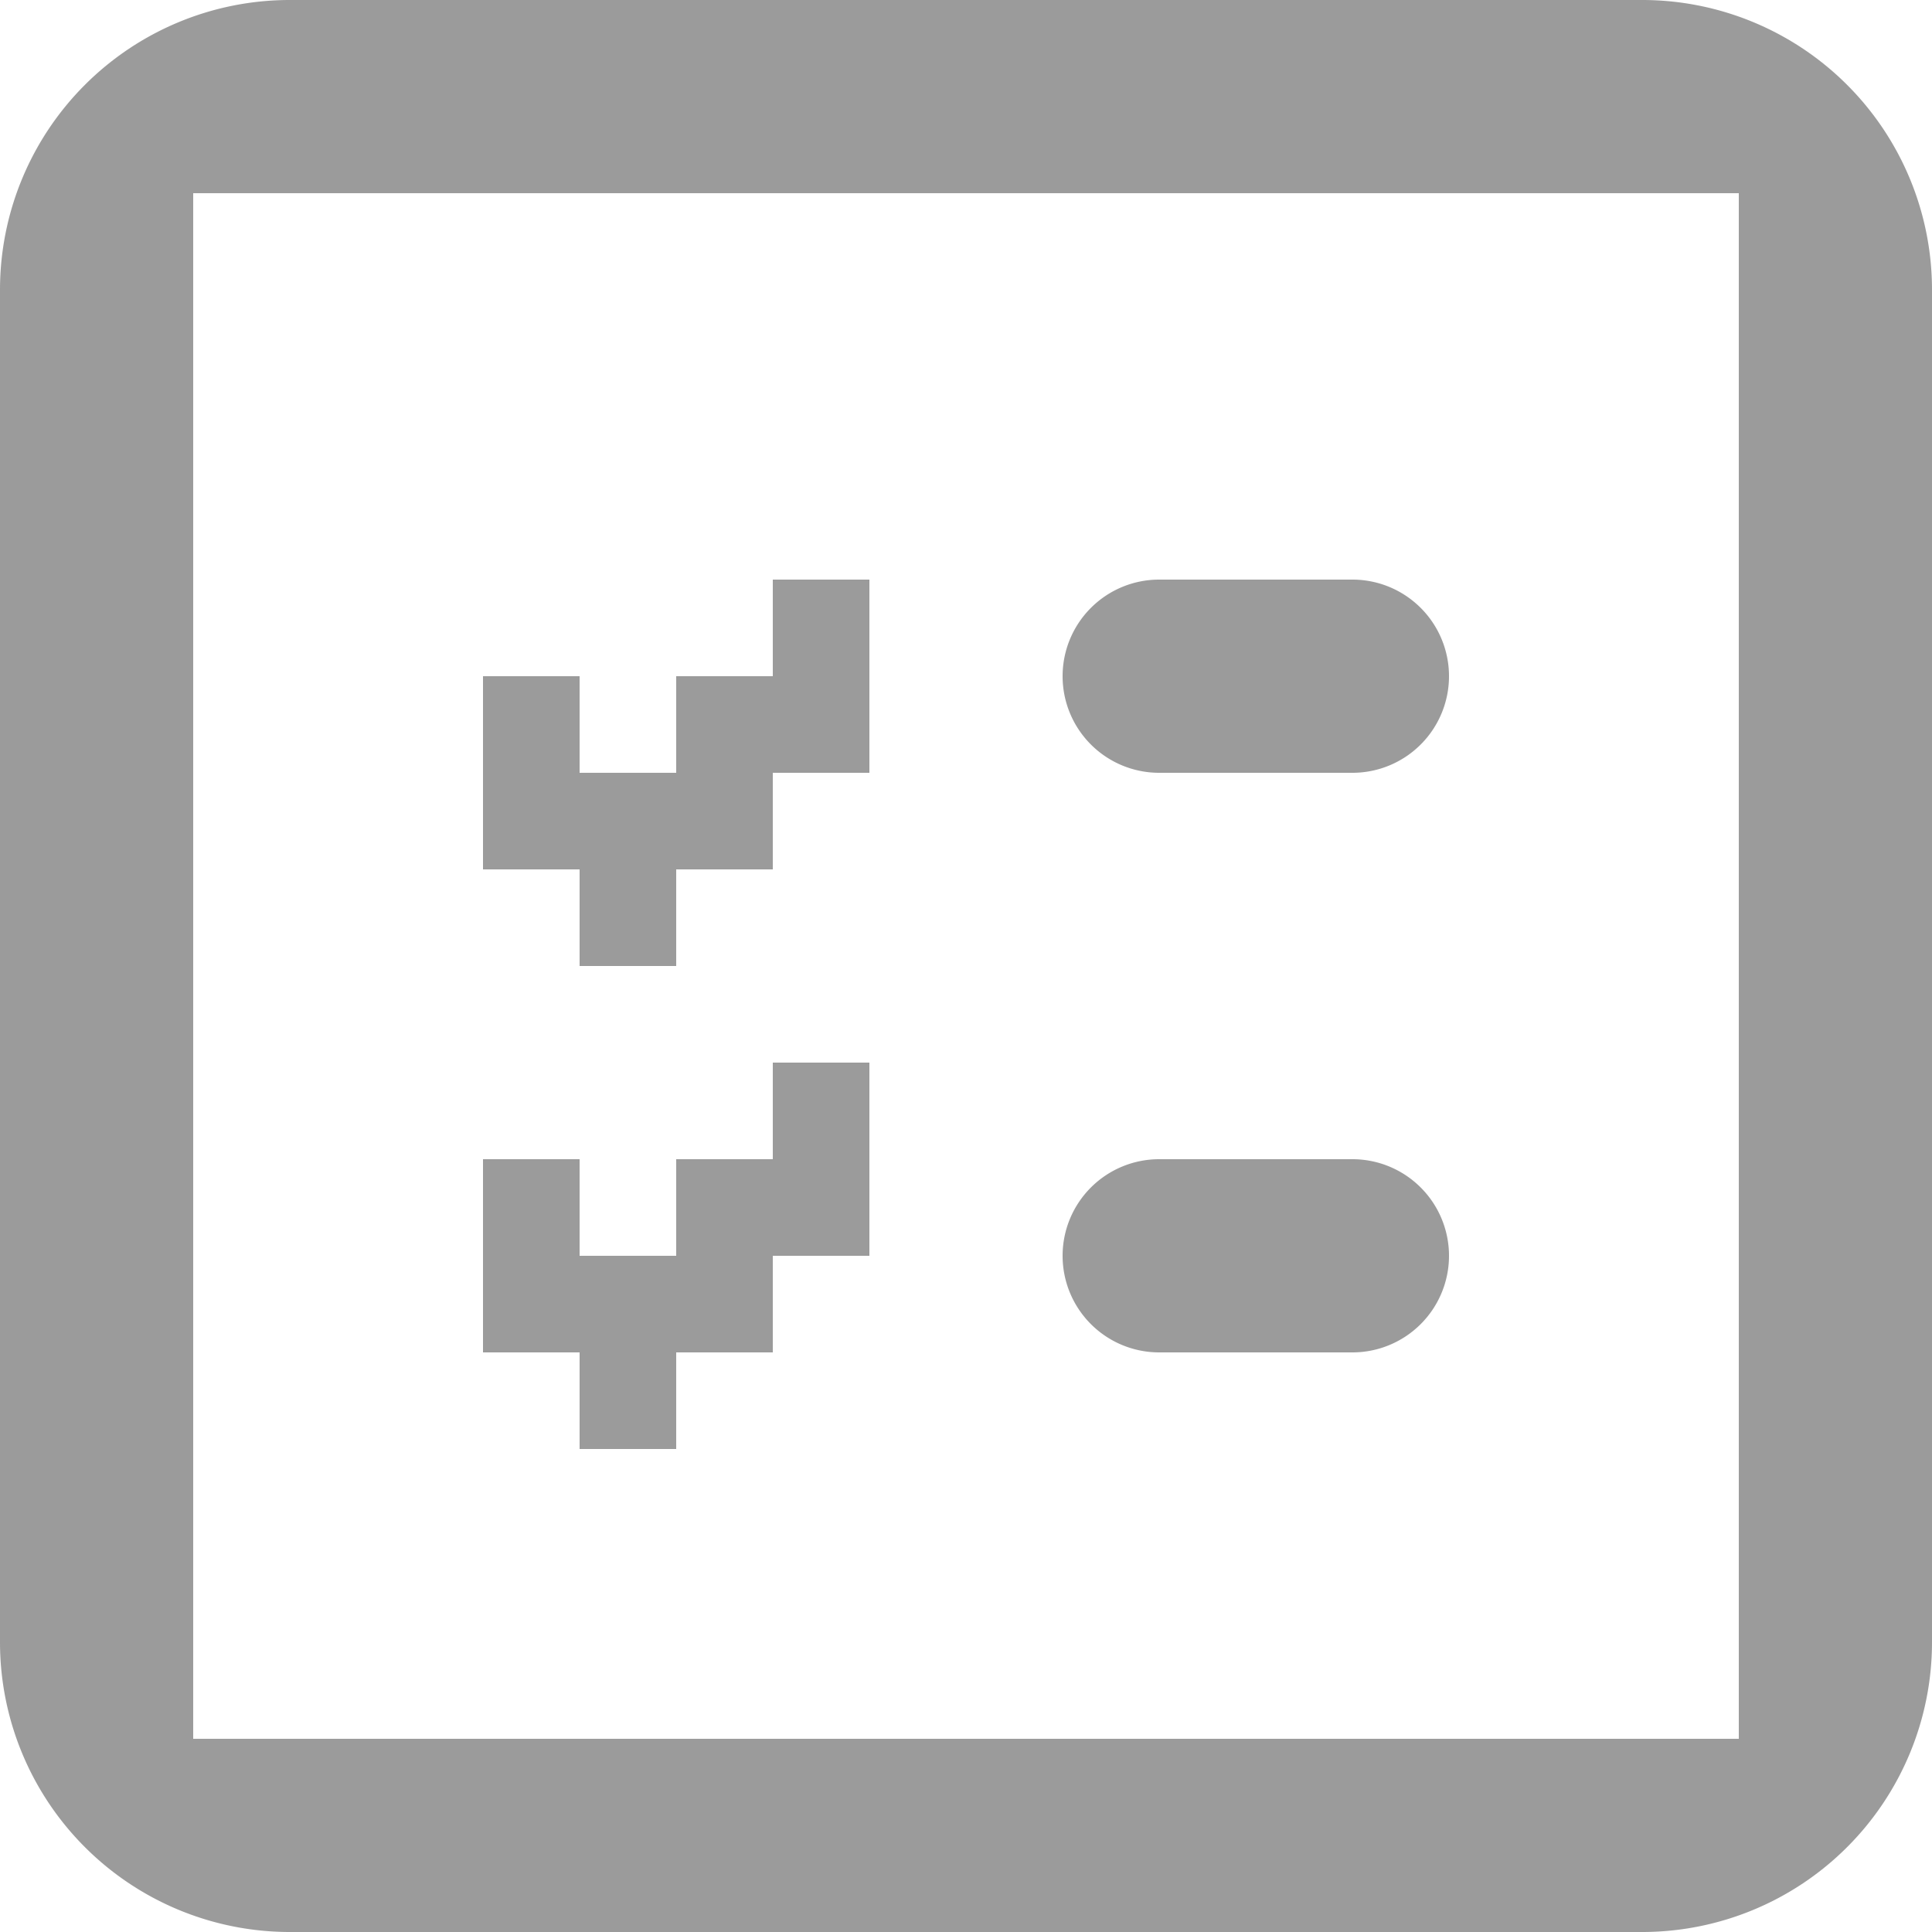 <svg xmlns="http://www.w3.org/2000/svg" width="20" height="20"><path d="M0 3a3 3 0 0 1 3-3h14a3 3 0 0 1 3 3v14a3 3 0 0 1-3 3H3a3 3 0 0 1-3-3V3zm2-1h16v16H2V2zm9 5a1 1 0 0 1 1-1h2a1 1 0 0 1 1 1 1 1 0 0 1-1 1h-2a1 1 0 0 1-1-1zm0 6a1 1 0 0 1 1-1h2a1 1 0 0 1 1 1 1 1 0 0 1-1 1h-2a1 1 0 0 1-1-1zm-5 1h1v1H6v-1zm-1-1h1v1H5v-1zm2 0h1v1H7v-1zm1-1h1v1H8v-1zm-2 1h1v1H6v-1zm-1-1h1v1H5v-1zm2 0h1v1H7v-1zm1-1h1v1H8v-1zM6 9h1v1H6V9zM5 8h1v1H5V8zm2 0h1v1H7V8zm1-1h1v1H8V7zM6 8h1v1H6V8zM5 7h1v1H5V7zm2 0h1v1H7V7zm1-1h1v1H8V6z" fill="#393939" fill-rule="evenodd" opacity=".5"/></svg>